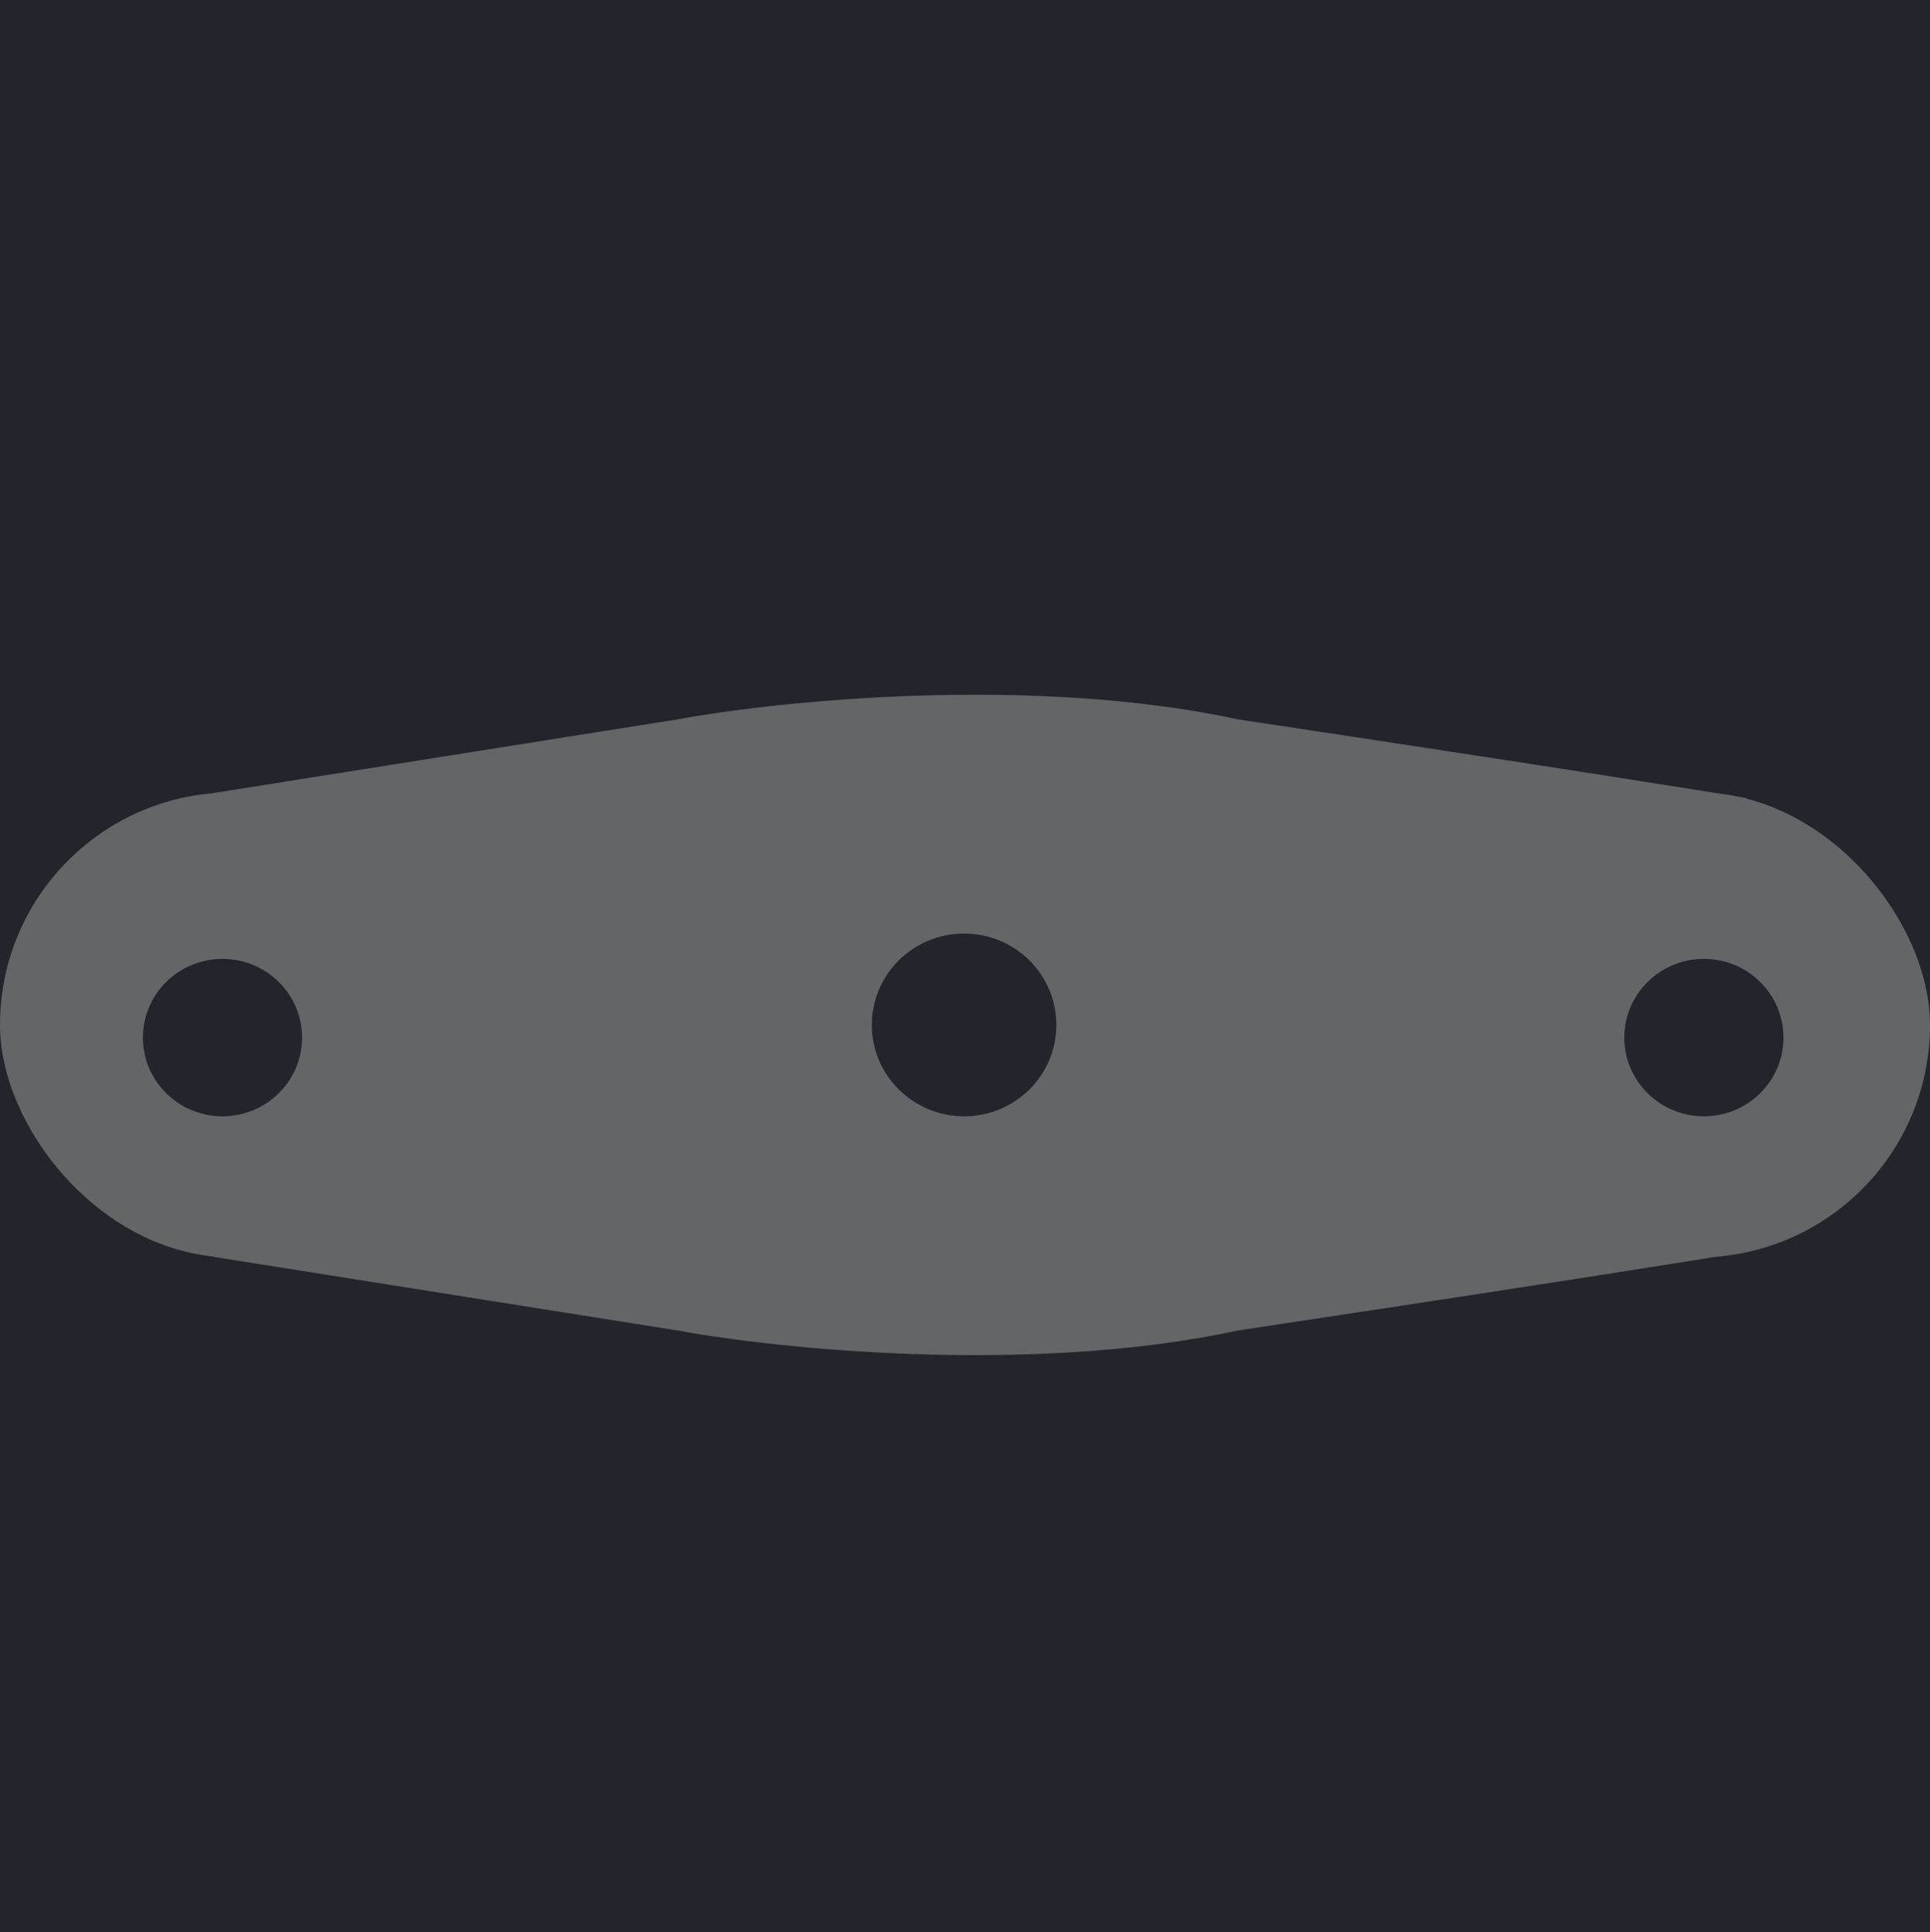 <svg width="1067" height="1068" viewBox="0 0 1067 1068" fill="none" xmlns="http://www.w3.org/2000/svg">
<rect width="1067" height="1068" fill="#1E1E1E"/>
<path d="M1067 0H0V1068H1067V0Z" fill="#22262C"/>
<path d="M374.348 397.659L118.067 438.317L106 480.692L188.171 491H980L965.634 441.18C948.013 438.126 867.144 425.146 684.644 397.659C570.18 372.921 430.087 387.352 374.348 397.659Z" fill="#646567"/>
<path d="M374.348 735.341L118.067 694.683L106 652.308L188.171 642H980L965.634 691.82C948.013 694.874 867.144 707.854 684.644 735.341C570.18 760.079 430.087 745.648 374.348 735.341Z" fill="#646567"/>
<rect y="438" width="1067" height="257" rx="128.5" fill="#646567"/>
<ellipse cx="123" cy="573.5" rx="44" ry="43.5" fill="#22262C"/>
<ellipse cx="942" cy="573.5" rx="44" ry="43.5" fill="#22262C"/>
<ellipse cx="533" cy="566.5" rx="51" ry="50.5" fill="#22262C"/>
</svg>
